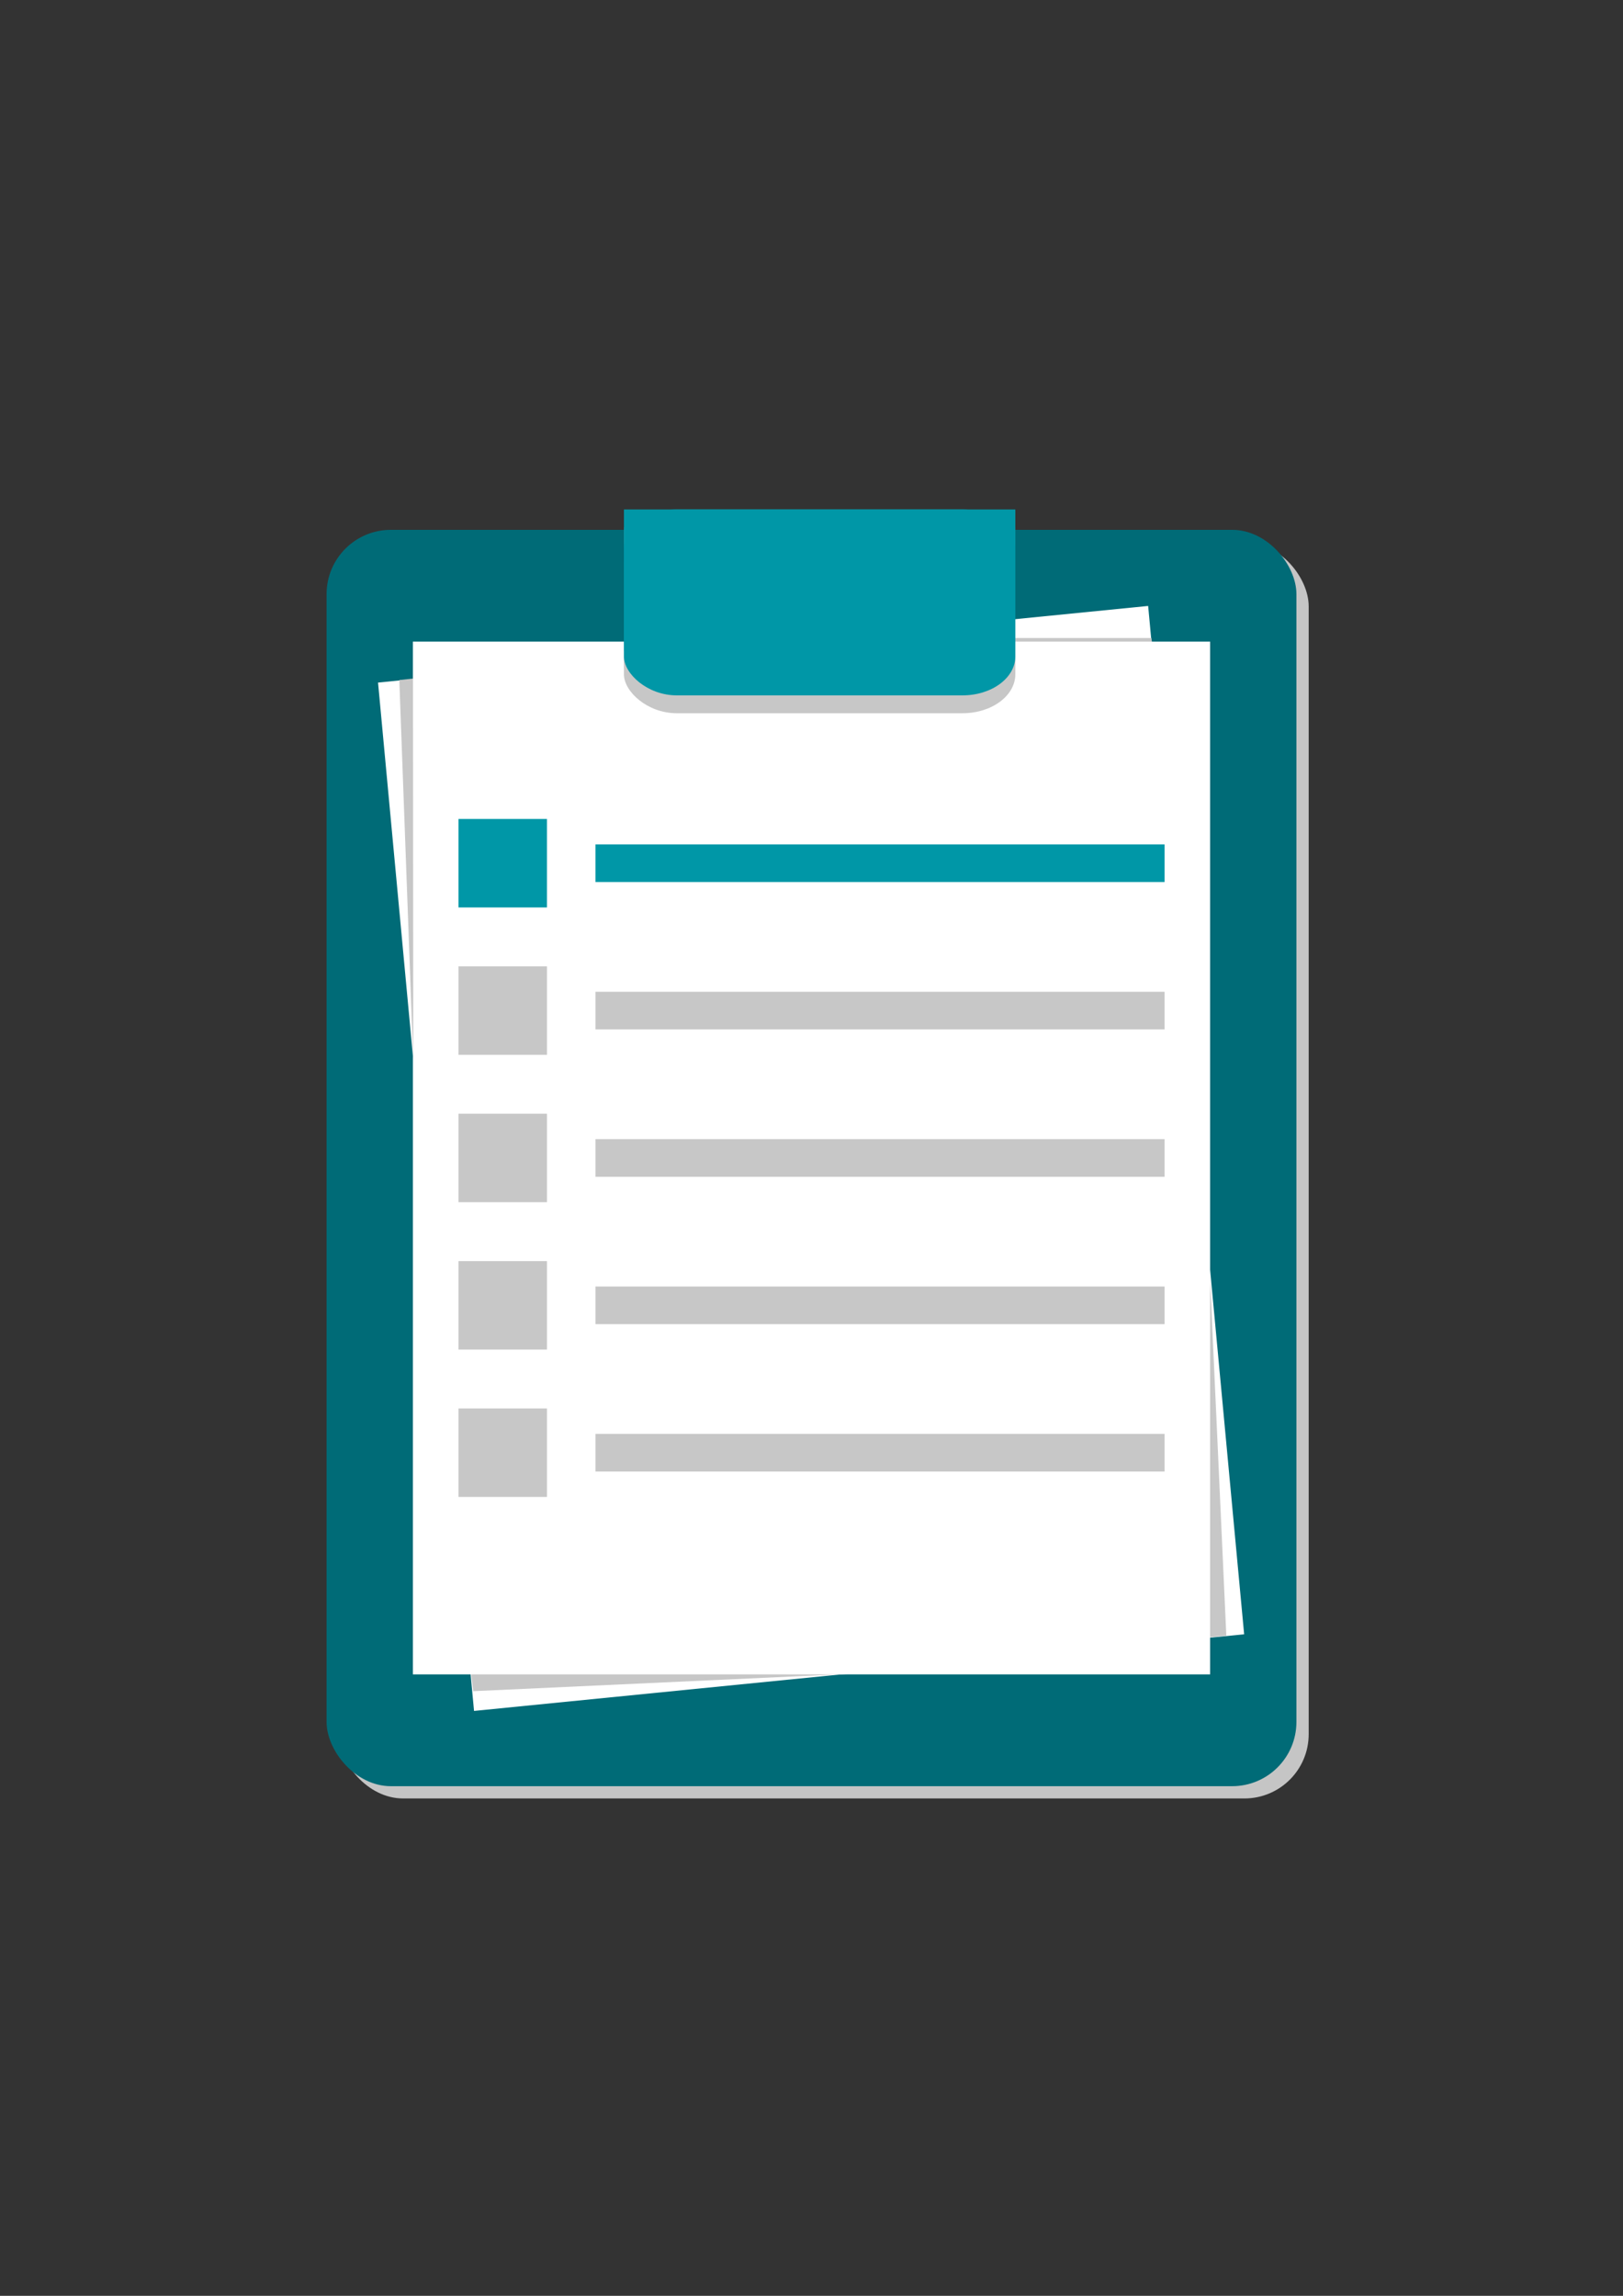 <?xml version="1.0" encoding="UTF-8" standalone="no"?>
<!-- Created with Inkscape (http://www.inkscape.org/) -->

<svg
   xmlns:dc="http://purl.org/dc/elements/1.1/"
   xmlns:cc="http://creativecommons.org/ns#"
   xmlns:rdf="http://www.w3.org/1999/02/22-rdf-syntax-ns#"
   xmlns:svg="http://www.w3.org/2000/svg"
   xmlns="http://www.w3.org/2000/svg"
   xmlns:sodipodi="http://sodipodi.sourceforge.net/DTD/sodipodi-0.dtd"
   xmlns:inkscape="http://www.inkscape.org/namespaces/inkscape"
   width="210mm"
   height="297mm"
   viewBox="0 0 210 297"
   version="1.1"
   id="svg8"
   inkscape:version="0.92.1 r15371"
   sodipodi:docname="AM Logo.svg">
  <rect x="0" y="0" width="210" height="297" fill="#333333" stroke="none"/>
  <defs
     id="defs2" />
  <sodipodi:namedview
     id="base"
     pagecolor="#ffffff"
     bordercolor="#666666"
     borderopacity="1.0"
     inkscape:pageopacity="0.0"
     inkscape:pageshadow="2"
     inkscape:zoom="0.70710678"
     inkscape:cx="205.61616"
     inkscape:cy="524.44931"
     inkscape:document-units="mm"
     inkscape:current-layer="layer1"
     showgrid="false"
     inkscape:window-width="1366"
     inkscape:window-height="745"
     inkscape:window-x="-8"
     inkscape:window-y="-8"
     inkscape:window-maximized="1"
     showguides="true" />
  <g
     inkscape:label="Camada 1"
     inkscape:groupmode="layer"
     id="layer1">
    <rect
       id="rect3680-8"
       width="125.488"
       height="162.53"
       x="43.843"
       y="70.129"
       style="fill:#c7c7c7;fill-opacity:1;stroke-width:0.265;opacity:0.99"
       ry="8.315" />
    <rect
       id="rect3680"
       width="125.488"
       height="162.53"
       x="42.256"
       y="68.542"
       style="fill:#006b77;fill-opacity:1;stroke-width:0.265"
       ry="8.315" />
    <rect
       id="rect3680-7-8"
       width="100.145"
       height="133.567"
       x="40.497"
       y="92.682"
       style="fill:#ffffff;fill-opacity:1;stroke:#c7c7c7;stroke-width:0;stroke-miterlimit:4;stroke-dasharray:none;stroke-opacity:0.826"
       ry="2.985646e-007"
       transform="matrix(0.995,-0.099,0.093,0.996,0,0)" />
    <path
       style="fill:#c7c7c7;fill-opacity:1;stroke:#000000;stroke-width:0;stroke-linecap:butt;stroke-linejoin:miter;stroke-miterlimit:4;stroke-dasharray:none;stroke-opacity:1"
       d="m 61.227,218.782 55.873,-2.572 -56.193,-0.1 z"
       id="path5036"
       inkscape:connector-curvature="0"
       sodipodi:nodetypes="cccc" />
    <path
       style="fill:#c7c7c7;fill-opacity:1;stroke:#000000;stroke-width:0;stroke-linecap:butt;stroke-linejoin:miter;stroke-miterlimit:4;stroke-dasharray:none;stroke-opacity:1"
       d="m 158.673,211.608 -2.669,0.257 0.024,-58.35 z"
       id="path5046"
       inkscape:connector-curvature="0" />
    <path
       style="fill:#c7c7c7;fill-opacity:1;stroke:#000000;stroke-width:0;stroke-linecap:butt;stroke-linejoin:miter;stroke-miterlimit:4;stroke-dasharray:none;stroke-opacity:1"
       d="m 131.383,83.532 v -0.994 h 17.594 l 0.15,0.999 z"
       id="path5124"
       inkscape:connector-curvature="0" />
    <rect
       id="rect3680-7"
       width="103.154"
       height="133.603"
       x="53.423"
       y="83.005"
       style="fill:#ffffff;fill-opacity:1;stroke-width:0.217"
       ry="2.9864461e-007" />
    <g
       id="g4645"
       transform="translate(6.348,15.454)">
      <g
         transform="matrix(0.791,0,0,0.791,193.082,-16.086)"
         style="fill:#0097a7;fill-opacity:1"
         id="g4529">
        <rect
           style="fill:#0097a7;fill-opacity:1;stroke-width:0.157"
           id="rect4510"
           width="14.47"
           height="14.47"
           x="-177.124"
           y="134.741"
           ry="1.5250447e-007" />
        <rect
           style="fill:#0097a7;fill-opacity:1;stroke-width:0.259"
           id="rect4510-1"
           width="93.089"
           height="6.155"
           x="-154.716"
           y="138.899"
           ry="6.486615e-008" />
      </g>
      <g
         transform="matrix(0.791,0,0,0.791,193.082,2.979)"
         style="fill:#c7c7c7;fill-opacity:1"
         id="g4529-5">
        <rect
           style="fill:#c7c7c7;fill-opacity:1;stroke-width:0.157"
           id="rect4510-7"
           width="14.47"
           height="14.47"
           x="-177.124"
           y="134.741"
           ry="1.5250447e-007" />
        <rect
           style="fill:#c7c7c7;fill-opacity:1;stroke-width:0.259"
           id="rect4510-1-0"
           width="93.089"
           height="6.155"
           x="-154.716"
           y="138.899"
           ry="6.486615e-008" />
      </g>
      <g
         transform="matrix(0.791,0,0,0.791,193.082,22.044)"
         style="fill:#c7c7c7;fill-opacity:1"
         id="g4529-5-5">
        <rect
           style="fill:#c7c7c7;fill-opacity:1;stroke-width:0.157"
           id="rect4510-7-2"
           width="14.47"
           height="14.47"
           x="-177.124"
           y="134.741"
           ry="1.5250447e-007" />
        <rect
           style="fill:#c7c7c7;fill-opacity:1;stroke-width:0.259"
           id="rect4510-1-0-1"
           width="93.089"
           height="6.155"
           x="-154.716"
           y="138.899"
           ry="6.486615e-008" />
      </g>
      <g
         transform="matrix(0.791,0,0,0.791,193.082,60.175)"
         style="fill:#c7c7c7;fill-opacity:1"
         id="g4529-5-7">
        <rect
           style="fill:#c7c7c7;fill-opacity:1;stroke-width:0.157"
           id="rect4510-7-7"
           width="14.47"
           height="14.47"
           x="-177.124"
           y="134.741"
           ry="1.5250447e-007" />
        <rect
           style="fill:#c7c7c7;fill-opacity:1;stroke-width:0.259"
           id="rect4510-1-0-9"
           width="93.089"
           height="6.155"
           x="-154.716"
           y="138.899"
           ry="6.486615e-008" />
      </g>
      <g
         transform="matrix(0.791,0,0,0.791,193.082,41.109)"
         style="fill:#c7c7c7;fill-opacity:1"
         id="g4529-5-7-2">
        <rect
           style="fill:#c7c7c7;fill-opacity:1;stroke-width:0.157"
           id="rect4510-7-7-7"
           width="14.47"
           height="14.47"
           x="-177.124"
           y="134.741"
           ry="1.5250447e-007" />
        <rect
           style="fill:#c7c7c7;fill-opacity:1;stroke-width:0.259"
           id="rect4510-1-0-9-7"
           width="93.089"
           height="6.155"
           x="-154.716"
           y="138.899"
           ry="6.486615e-008" />
      </g>
    </g>
    <g
       id="g4653-9"
       transform="matrix(-0.411,0,0,-0.303,45.777,107.359)"
       style="fill:#c7c7c7;fill-opacity:1">
      <rect
         ry="16.631"
         y="49.804"
         x="-208.265"
         height="79.375"
         width="123.22"
         id="rect4647-5"
         style="fill:#c7c7c7;fill-opacity:1;stroke-width:0.265" />
      <rect
         ry="0"
         y="68.703"
         x="-208.265"
         height="60.476"
         width="123.22"
         id="rect4649-0"
         style="fill:#c7c7c7;fill-opacity:1;stroke-width:0.116" />
    </g>
    <g
       id="g4653"
       transform="matrix(-0.411,0,0,-0.303,45.777,105.048)"
       style="fill:#0097a7;fill-opacity:1">
      <rect
         ry="16.631"
         y="49.804"
         x="-208.265"
         height="79.375"
         width="123.22"
         id="rect4647"
         style="fill:#0097a7;fill-opacity:1;stroke-width:0.265" />
      <rect
         ry="0"
         y="68.703"
         x="-208.265"
         height="60.476"
         width="123.22"
         id="rect4649"
         style="fill:#0097a7;fill-opacity:1;stroke-width:0.116" />
    </g>
    <path
       style="fill:#c7c7c7;fill-opacity:1;stroke:#000000;stroke-width:0;stroke-linecap:butt;stroke-linejoin:miter;stroke-miterlimit:4;stroke-dasharray:none;stroke-opacity:1"
       d="m 53.437,87.785 -1.771,0.189 1.804,49.156 z"
       id="path5040"
       inkscape:connector-curvature="0" />
    <path
       style="fill:none;stroke:#000000;stroke-width:0.265px;stroke-linecap:butt;stroke-linejoin:miter;stroke-opacity:1"
       d="M 156.57,211.724 Z"
       id="path5044"
       inkscape:connector-curvature="0" />
  </g>
</svg>
